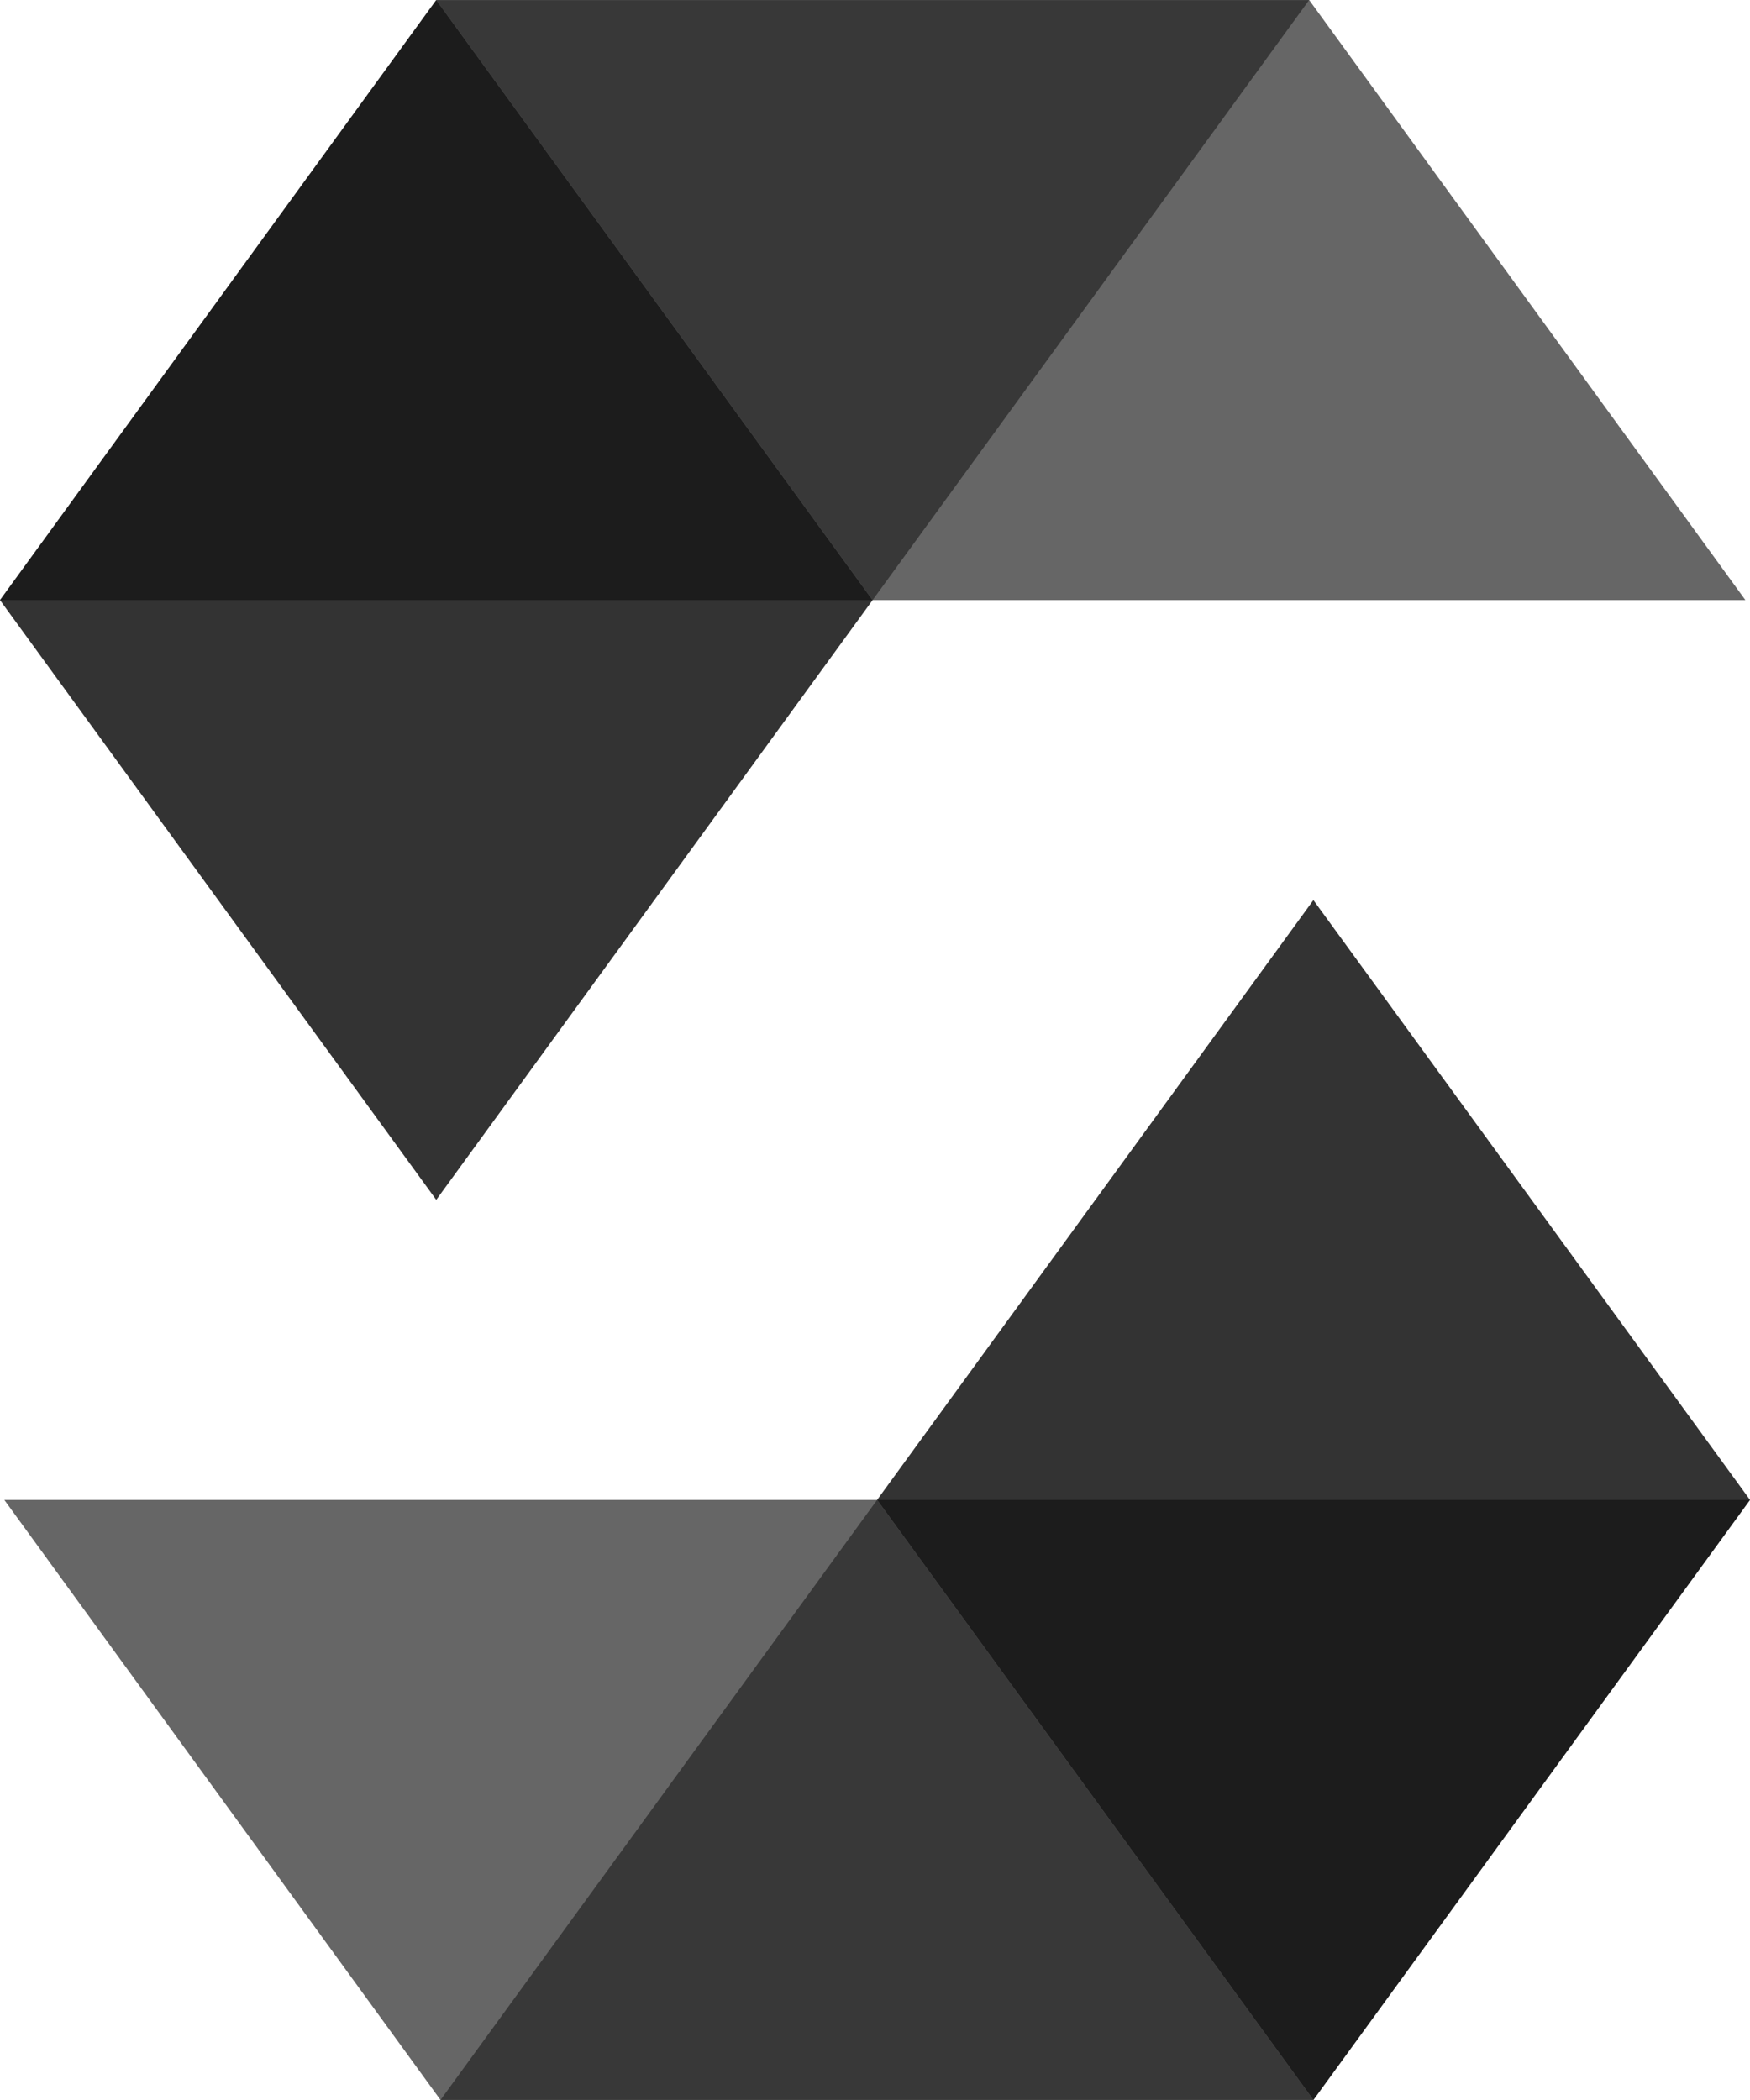 <svg width="35" height="42" viewBox="0 0 35 42" fill="none" xmlns="http://www.w3.org/2000/svg">
<g clip-path="url(#clip0_7_97)">
<path opacity="0.45" d="M26.183 0.001L17.452 12.002H0L8.725 0.001H26.183Z" fill="black"/>
<path opacity="0.6" d="M17.452 12.002H34.908L26.184 0.001H8.725L17.452 12.002Z" fill="black"/>
<path opacity="0.8" d="M8.725 23.997L17.452 12.002L8.725 0.001L0 12.002L8.725 23.997Z" fill="black"/>
<path opacity="0.45" d="M8.81 41.999L17.542 29.998H35L26.268 41.999H8.81Z" fill="black"/>
<path opacity="0.6" d="M17.542 29.998H0.086L8.81 41.999H26.268L17.542 29.998Z" fill="black"/>
<path opacity="0.8" d="M26.268 18.002L17.542 29.998L26.268 41.999L35 29.998L26.268 18.002Z" fill="black"/>
</g>
<defs>
<clipPath id="clip0_7_97">
<rect width="35" height="42" fill="white"/>
</clipPath>
</defs>
</svg>
